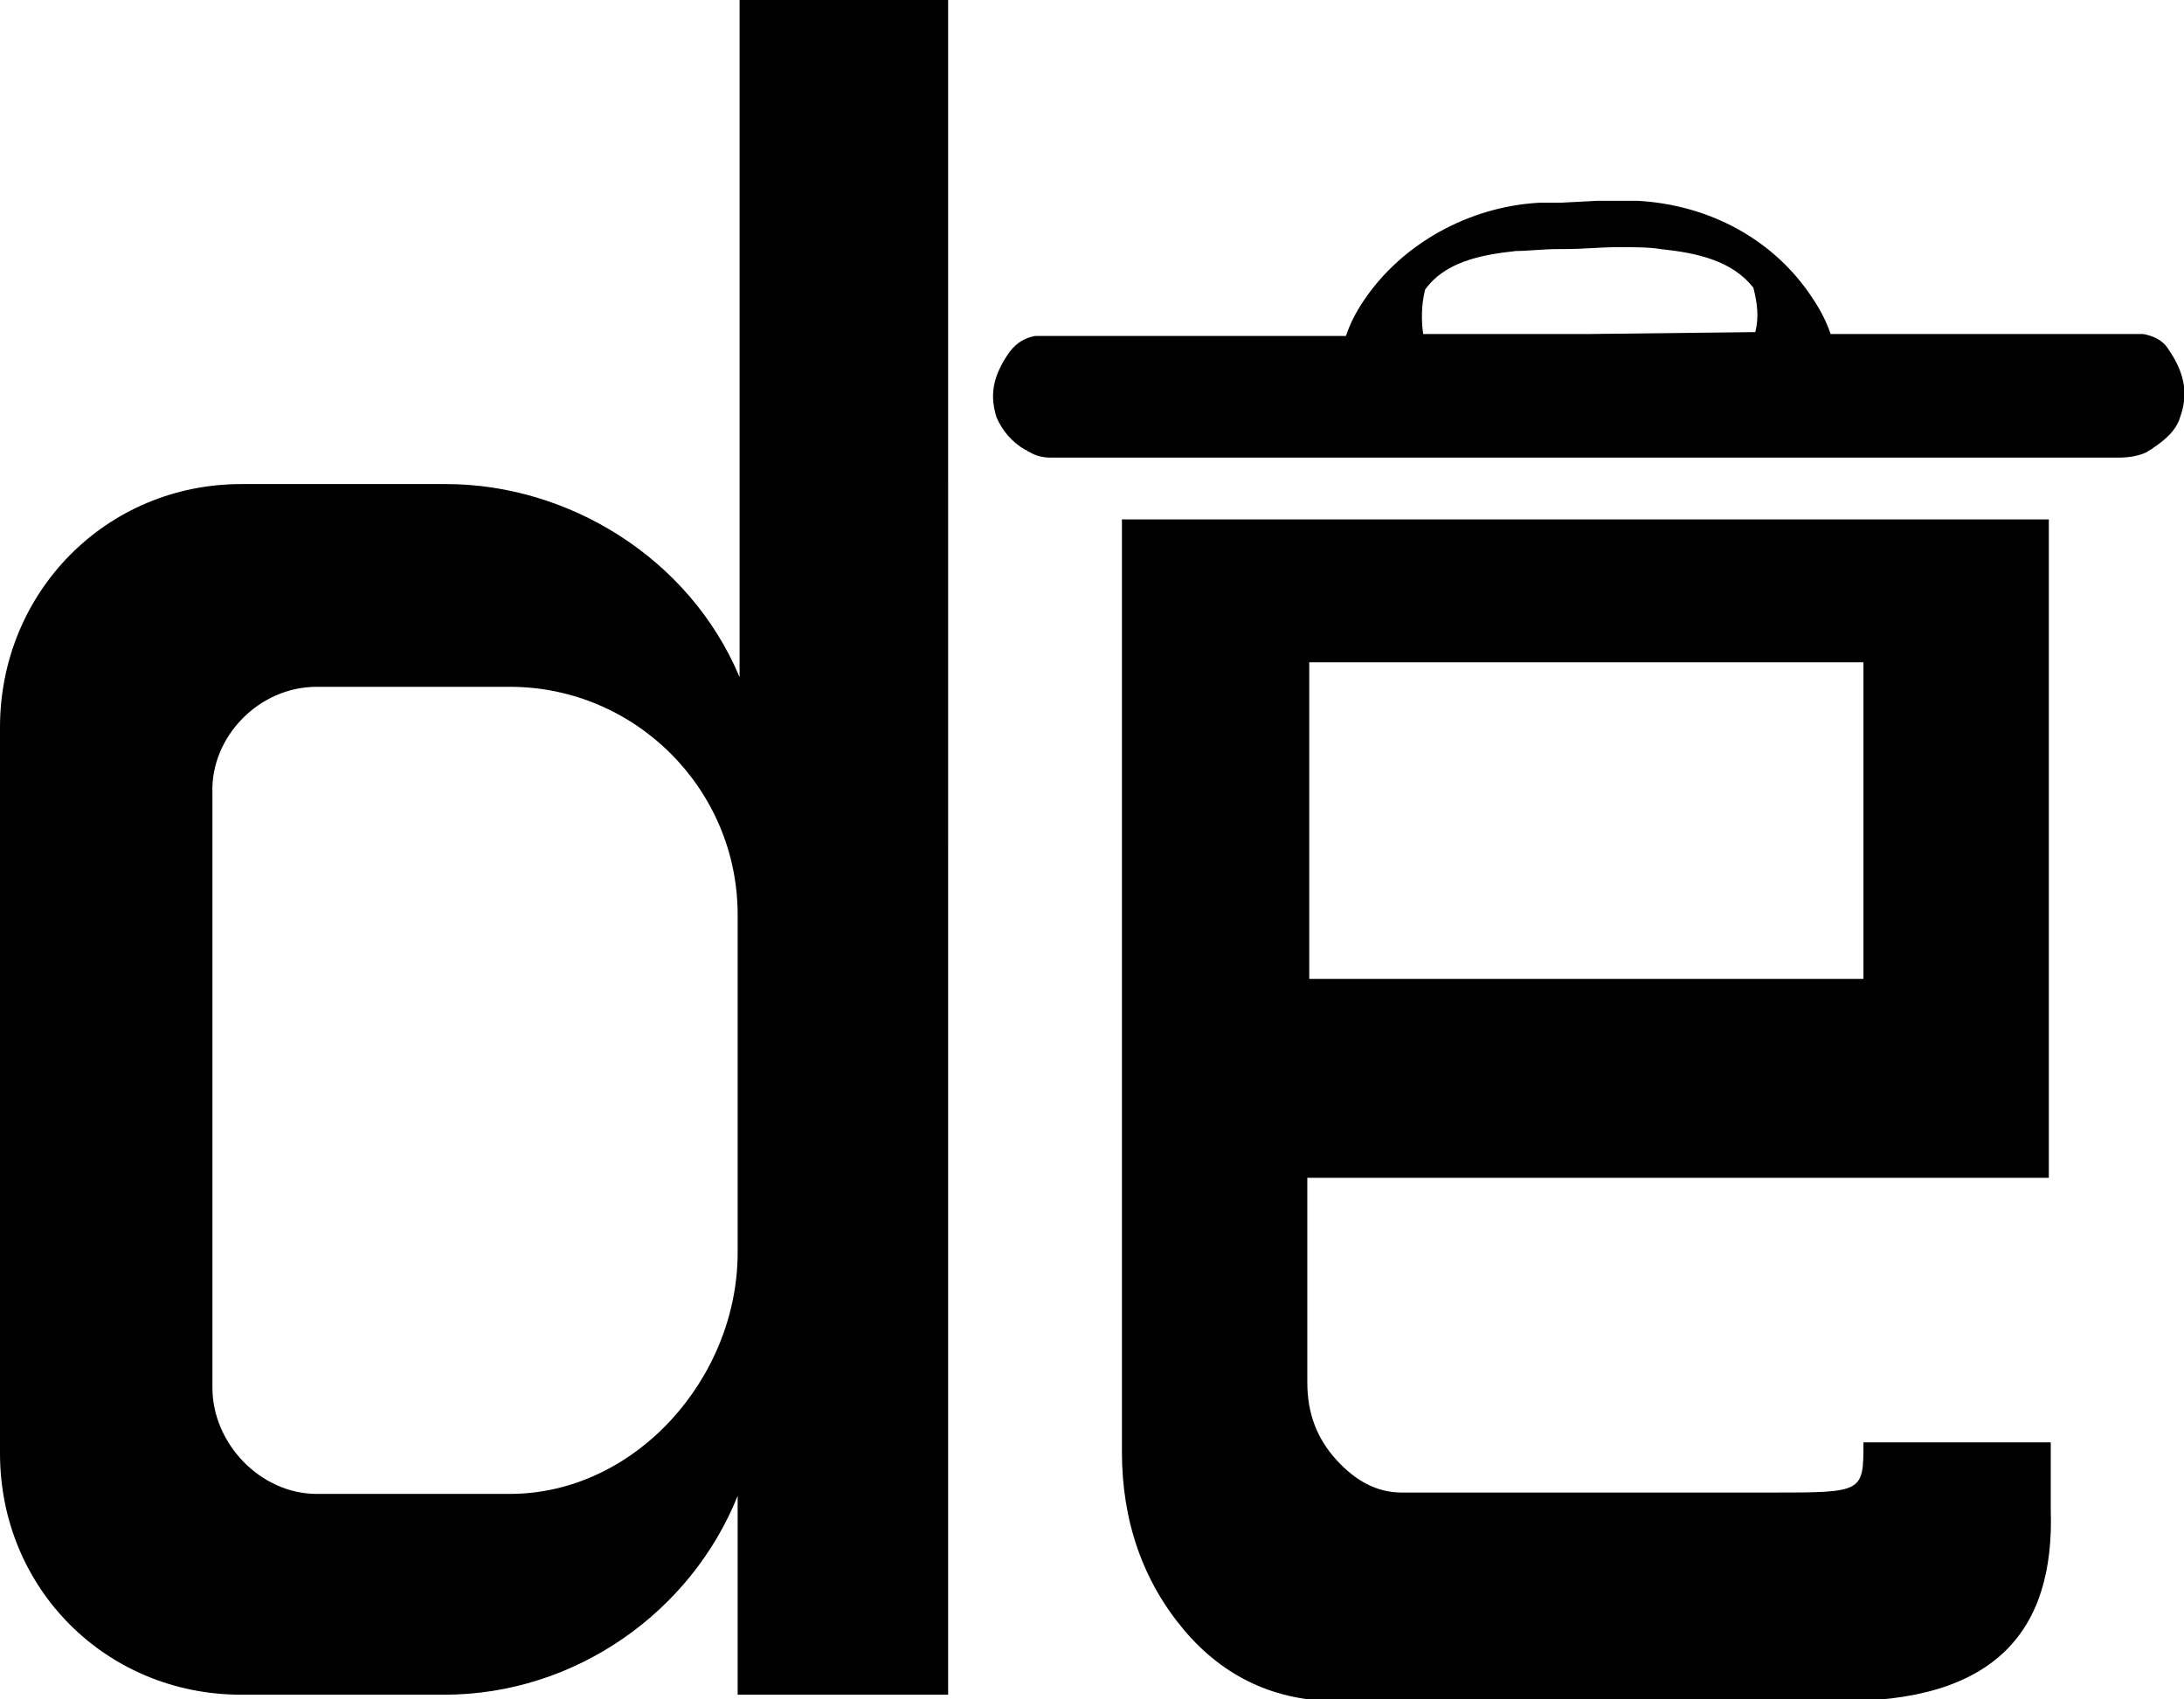 <?xml version="1.0" encoding="utf-8"?>
<!-- Generator: Adobe Illustrator 25.2.1, SVG Export Plug-In . SVG Version: 6.00 Build 0)  -->
<svg version="1.1" id="Camada_1" xmlns="http://www.w3.org/2000/svg" xmlns:xlink="http://www.w3.org/1999/xlink" x="0px" y="0px"
	 viewBox="0 0 113.1 88" style="enable-background:new 0 0 113.1 88;" xml:space="preserve">
<g>
	<g transform="translate(0, 215.97)">
		<g>
			<path d="M38.3-216v35.1c-2.6-6.2-8.9-10-15.2-10H12.5c-7,0-12.5,5.6-12.5,12.6v37.6c0,7,5.5,12.5,12.5,12.5H23
				c6.8,0,12.8-4.3,15.2-10.3v10.3h10.9V-216H38.3z M16.4-180.4h10c6.5,0,11.8,5.3,11.8,11.8v17.5c0,6.5-5.3,12.5-11.8,12.5h-10
				c-2.9,0-5.4-2.6-5.4-5.5v-30.8C10.9-177.8,13.4-180.4,16.4-180.4z"/>
		</g>
	</g>
</g>
<path d="M91.7,77.3H72.6c-1.3,0-2.4-0.6-3.4-1.7c-1-1.1-1.5-2.4-1.5-4V61h38.4V36.5l0-9.6H58.1v48.3c0,3.6,1.1,6.7,3.2,9.2
	c2.1,2.5,4.8,3.7,7.9,3.7h25.9c8.3,0.1,11.3-3.7,11.1-9.9h0v-3.5h-9.7C96.5,77.3,96.5,77.3,91.7,77.3z M67.8,34.3h28.7v16.4H67.8
	V34.3z"/>
<path d="M112.3,18.1c-0.3-0.5-0.8-0.7-1.3-0.8H94.8c-0.2-0.6-0.5-1.2-0.9-1.8c-2-3.1-5.4-4.9-9.1-5.1c-0.7,0-1.4,0-2.1,0l-1.9,0.1
	l-0.1,0c-0.3,0-0.7,0-1,0c-3.6,0.2-7.1,2.1-9.1,5.1c-0.4,0.6-0.7,1.2-0.9,1.8H53.6c-0.5,0.1-0.9,0.3-1.3,0.8c-1,1.4-1,2.4-0.7,3.4
	c0.3,0.7,0.8,1.3,1.5,1.7c0.1,0,0.1,0.1,0.2,0.1c0.3,0.2,0.7,0.3,1.1,0.3h54.9c0.1,0,0.3,0,0.4,0c0.6,0,1.1-0.1,1.5-0.3
	c0.1-0.1,0.2-0.1,0.3-0.2c0.6-0.4,1.2-0.9,1.4-1.6C113.3,20.5,113.2,19.4,112.3,18.1z M73.7,17.3c-0.1-0.7-0.1-1.5,0.1-2.3
	c1-1.4,2.8-1.8,4.7-2c0.6,0,1.4-0.1,2.2-0.1H81c1,0,1.9-0.1,2.8-0.1c0.8,0,1.6,0,2.2,0.1c1.9,0.2,3.7,0.6,4.8,2
	c0.2,0.8,0.3,1.5,0.1,2.3l-8.7,0.1h-0.3H73.7z"/>
</svg>
